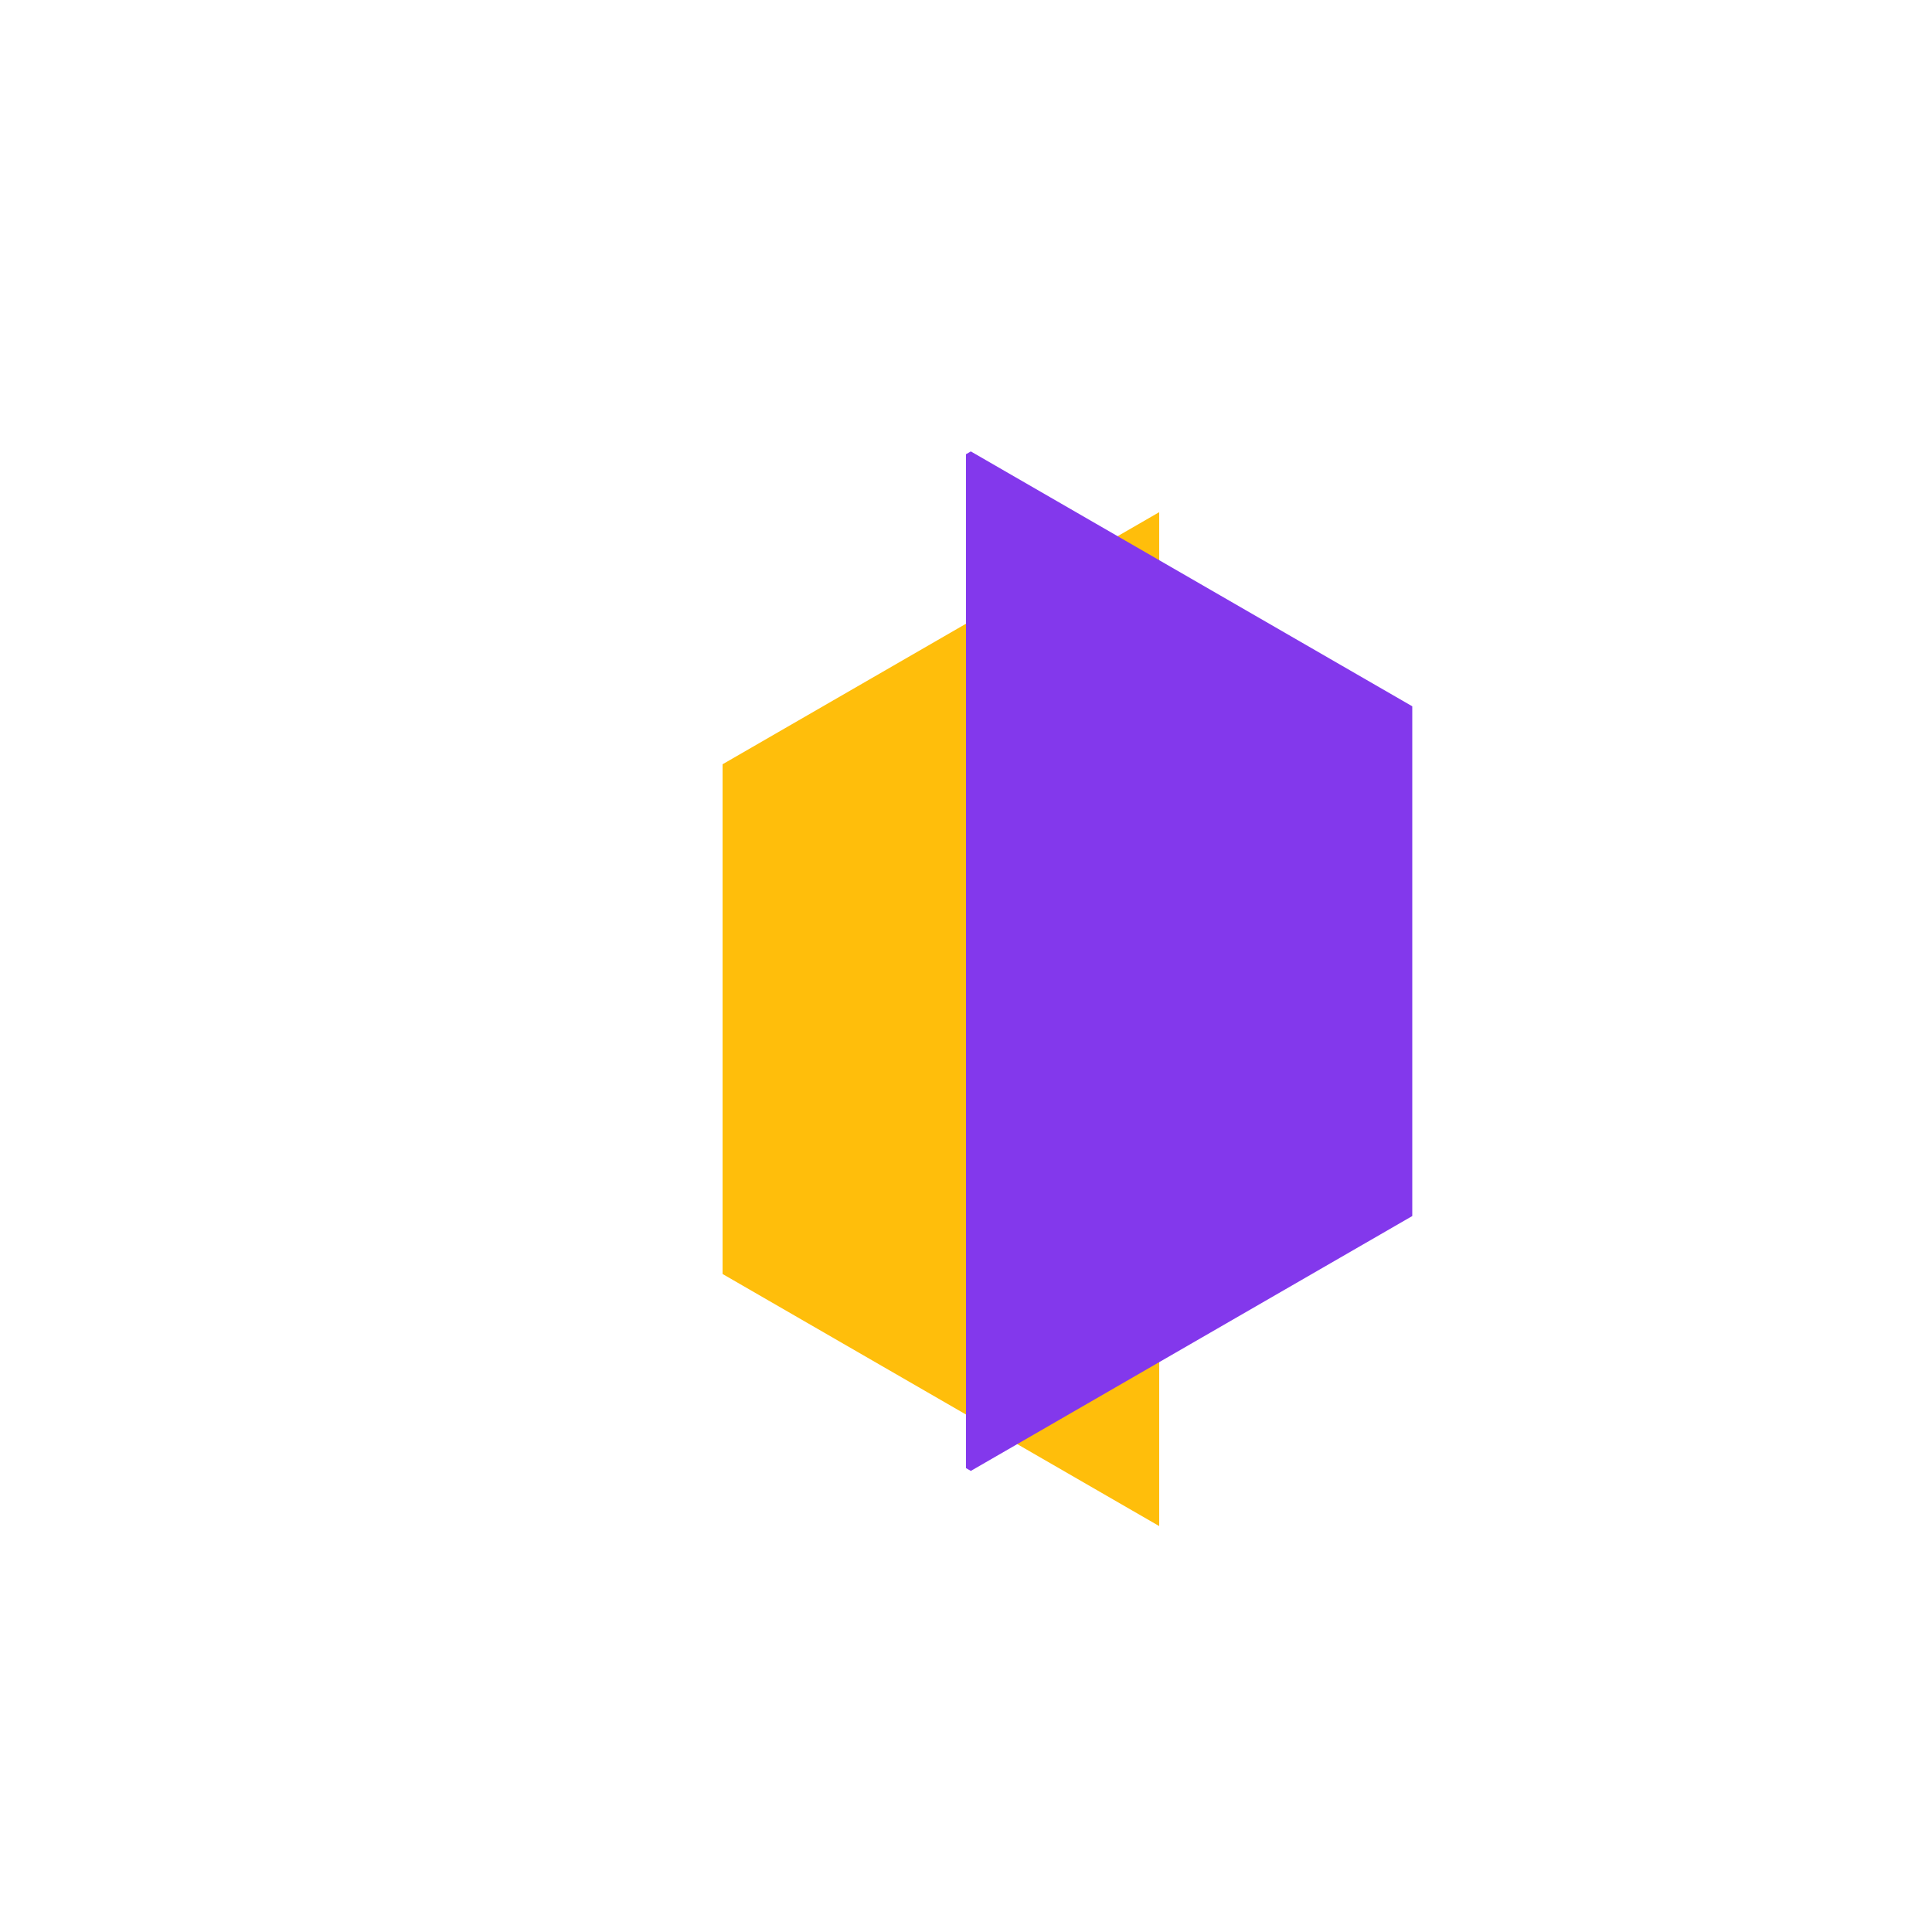 <svg width="200" height="200" fill="#8338EC" viewBox="0 0 200 200" xmlns="http://www.w3.org/2000/svg">
    <defs>
      <clipPath id="dddivided-clip1"><rect width="50%" height="100%" x="0" y="0"></rect></clipPath>
      <clipPath id="dddivided-clip2"><rect width="50%" height="100%" x="50%" y="0"></rect></clipPath>
    </defs> 
    <path fill="#ffbe0b" clip-path="url(#dddivided-clip1)" transform="translate(20,6)" d="M54.802 73.116 100.5 46.732l45.698 26.384v52.768L100.5 152.268l-45.698-26.384V73.116Z"/><path clip-path="url(#dddivided-clip2)" d="M54.802 73.116 100.5 46.732l45.698 26.384v52.768L100.5 152.268l-45.698-26.384V73.116Z"/>
</svg>